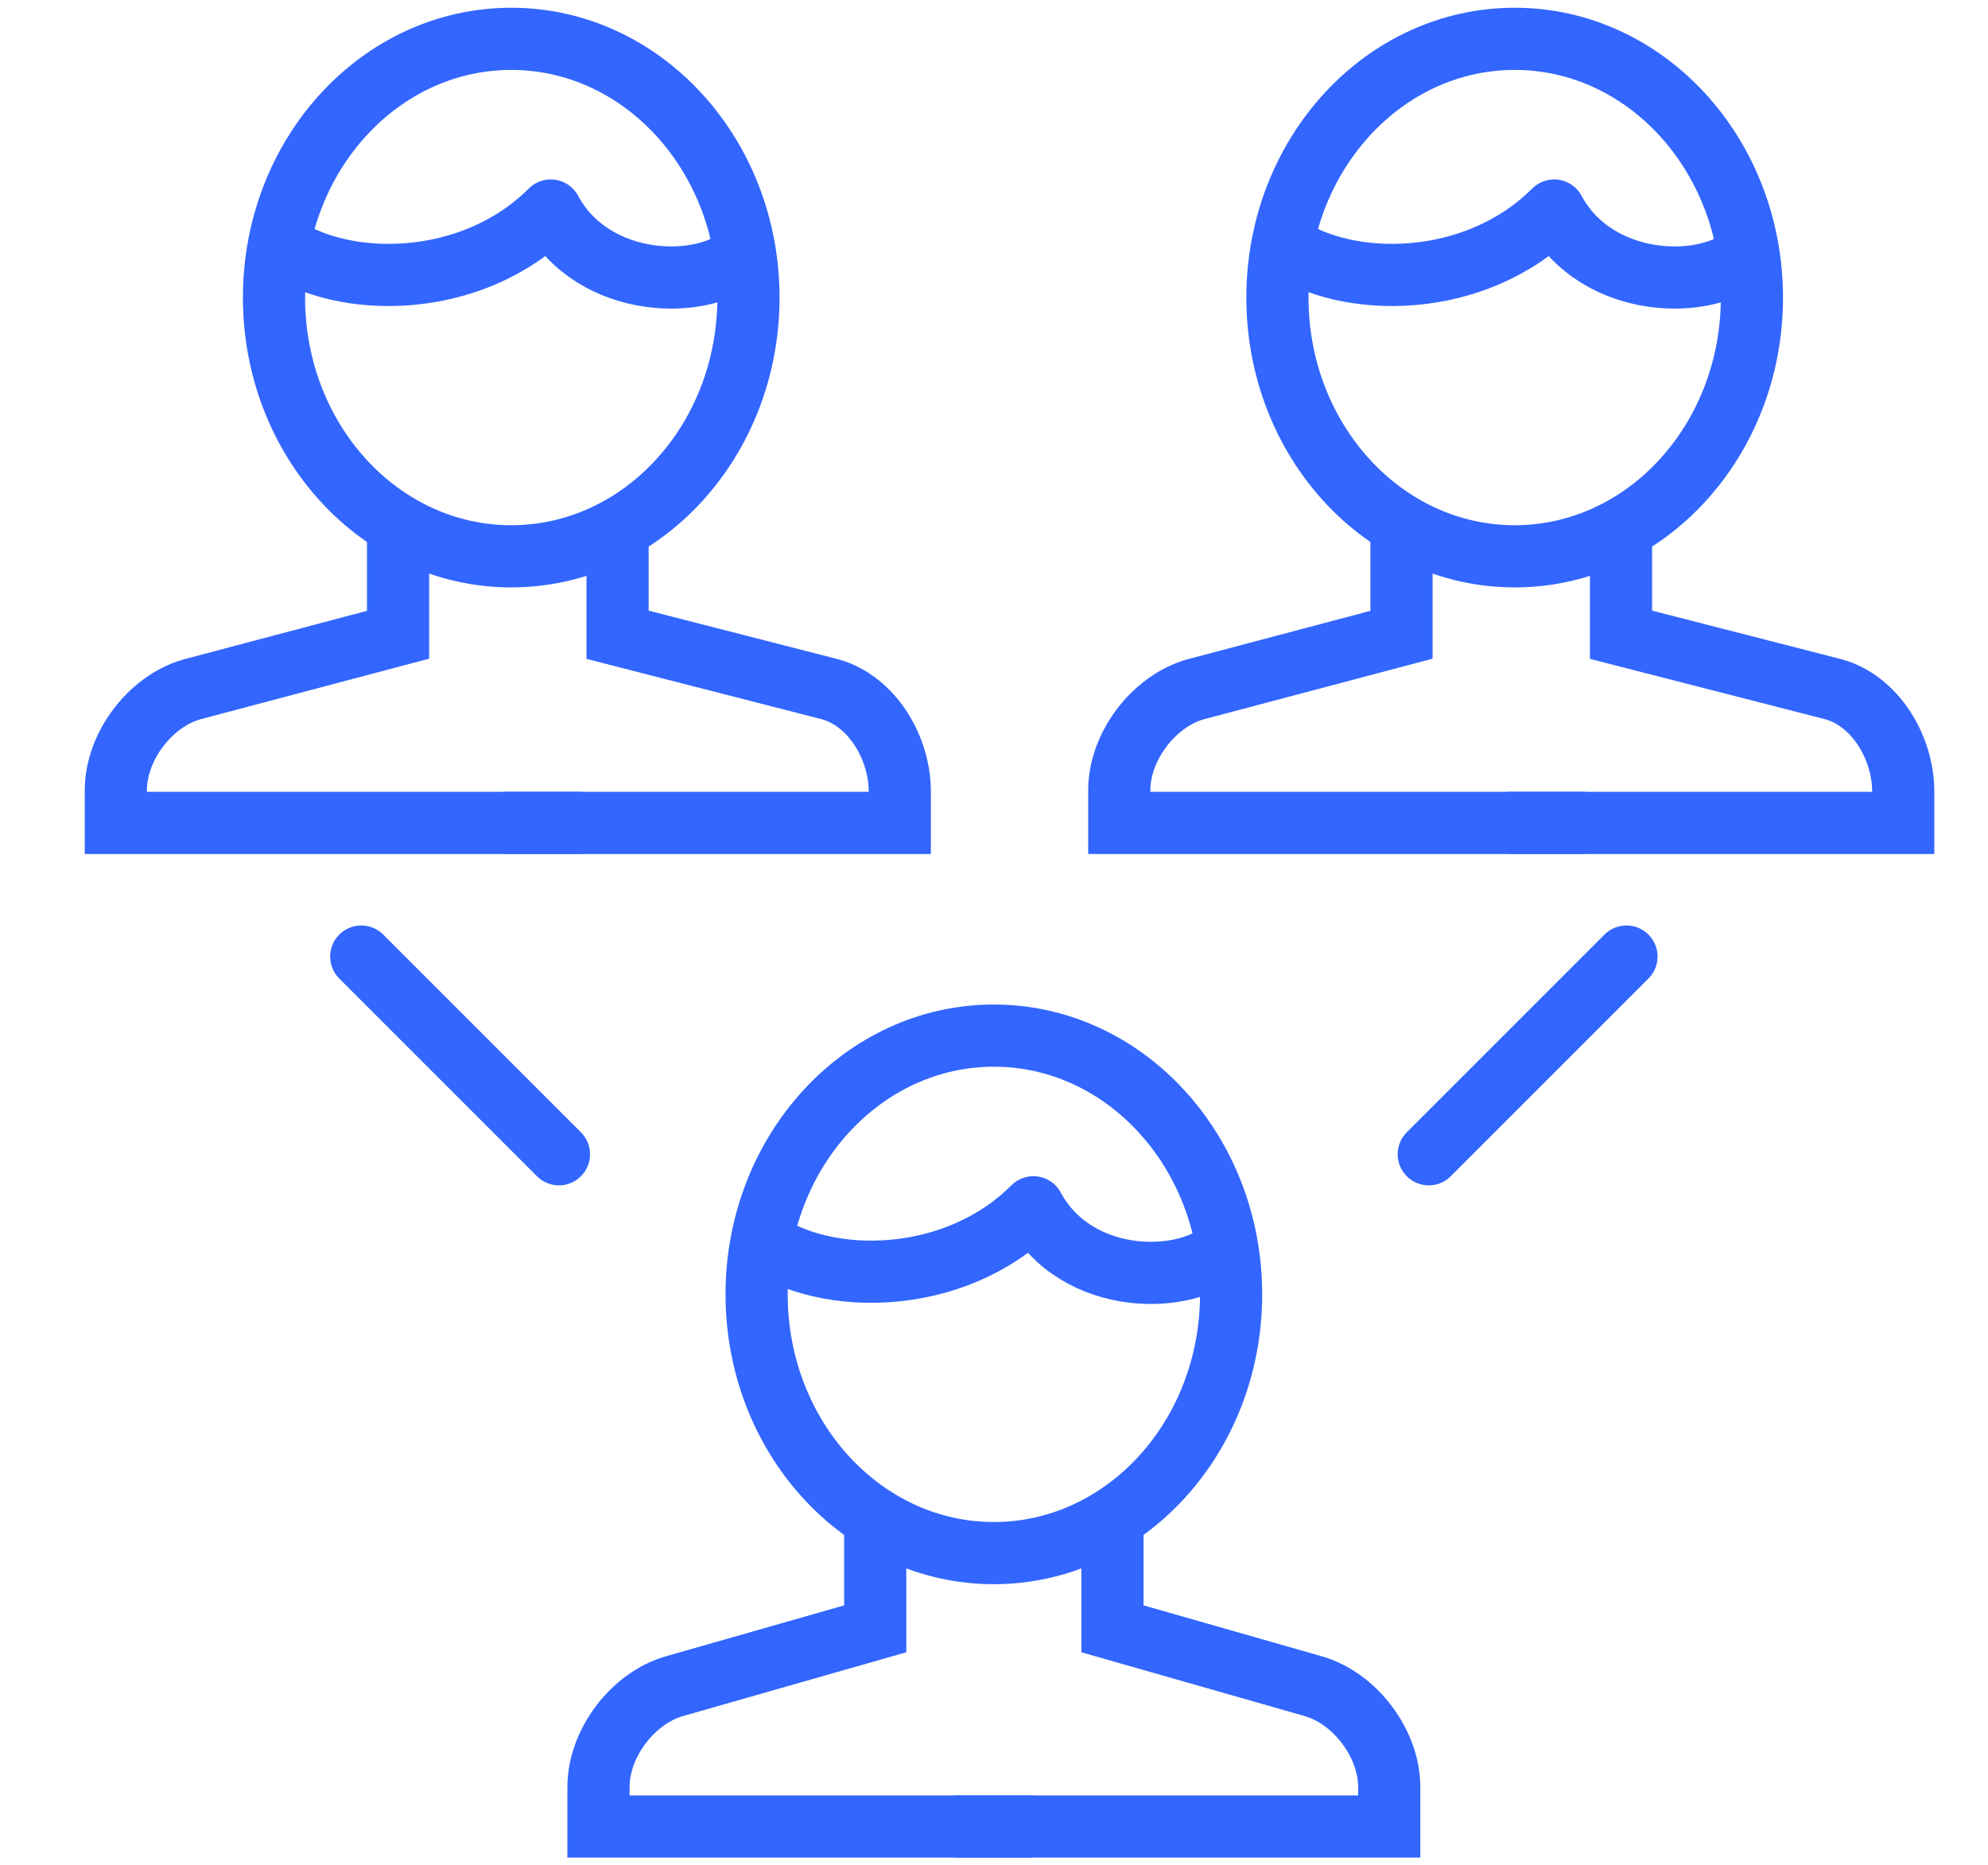 <?xml version="1.0" encoding="utf-8"?>
<!-- Generator: Adobe Illustrator 16.0.0, SVG Export Plug-In . SVG Version: 6.00 Build 0)  -->
<!DOCTYPE svg PUBLIC "-//W3C//DTD SVG 1.1//EN" "http://www.w3.org/Graphics/SVG/1.1/DTD/svg11.dtd">
<svg version="1.1" id="Layer_1" xmlns="http://www.w3.org/2000/svg" xmlns:xlink="http://www.w3.org/1999/xlink" x="0px" y="0px"
	 width="127.907px" height="120px" viewBox="0 0 127.907 120" enable-background="new 0 0 127.907 120" xml:space="preserve">
<g>
	<path fill="none" stroke="#3366FF" stroke-width="4" stroke-miterlimit="10" d="M25.611,33.857v6.977l-13.27,3.515
		c-2.688,0.768-4.888,3.686-4.888,6.483v2.107h30"/>
	<path fill="none" stroke="#3366FF" stroke-width="4" stroke-miterlimit="10" d="M39.734,34.033v6.801l13.701,3.515
		c2.693,0.768,4.457,3.773,4.457,6.572v2.018H32.365"/>
	<ellipse fill="none" stroke="#3366FF" stroke-width="4" stroke-miterlimit="10" cx="32.892" cy="19.143" rx="15.263" ry="16.645"/>
	<path fill="none" stroke="#3366FF" stroke-width="4" stroke-linejoin="round" stroke-miterlimit="10" d="M47.996,16.229
		c-2.545,2.544-9.819,2.42-12.561-2.686c-5.088,5.088-13.357,5.088-17.47,2.184"/>
	<path fill="none" stroke="#3366FF" stroke-width="4" stroke-miterlimit="10" d="M90.172,33.817v7.017l-13.27,3.515
		c-2.687,0.768-4.888,3.686-4.888,6.483v2.107h29.999"/>
	<path fill="none" stroke="#3366FF" stroke-width="4" stroke-miterlimit="10" d="M104.295,34.015v6.819l13.701,3.515
		c2.693,0.768,4.457,3.773,4.457,6.572v2.018H96.926"/>
	<ellipse fill="none" stroke="#3366FF" stroke-width="4" stroke-miterlimit="10" cx="97.453" cy="19.143" rx="15.264" ry="16.645"/>
	<path fill="none" stroke="#3366FF" stroke-width="4" stroke-linejoin="round" stroke-miterlimit="10" d="M112.559,16.229
		c-2.546,2.544-9.819,2.42-12.563-2.686c-5.088,5.088-13.356,5.088-17.468,2.184"/>
	<path fill="none" stroke="#3366FF" stroke-width="4" stroke-miterlimit="10" d="M56.312,97.683v7.1l-12.917,3.689
		c-2.688,0.768-4.889,3.688-4.889,6.484v2.545h27.983"/>
	<path fill="none" stroke="#3366FF" stroke-width="4" stroke-miterlimit="10" d="M71.575,97.681v7.102l12.913,3.689
		c2.693,0.768,4.894,3.688,4.894,6.484v2.545H61.4"/>
	<path fill="none" stroke="#3366FF" stroke-width="4" stroke-miterlimit="10" d="M79.208,83.267c0,9.189-6.837,16.645-15.264,16.645
		c-8.432,0-15.264-7.455-15.264-16.645c0-9.191,6.832-16.645,15.264-16.645C72.371,66.622,79.208,74.075,79.208,83.267z"/>
	<path fill="none" stroke="#3366FF" stroke-width="4" stroke-linejoin="round" stroke-miterlimit="10" d="M78.97,80.21
		c-2.546,2.543-9.738,2.561-12.481-2.545c-5.088,5.088-13.356,5.088-17.471,2.184"/>
	
		<line fill="none" stroke="#3366FF" stroke-width="4" stroke-linecap="round" stroke-miterlimit="10" x1="23.243" y1="61.536" x2="35.962" y2="74.255"/>
	
		<line fill="none" stroke="#3366FF" stroke-width="4" stroke-linecap="round" stroke-miterlimit="10" x1="104.646" y1="61.536" x2="91.926" y2="74.255"/>
</g>
</svg>
